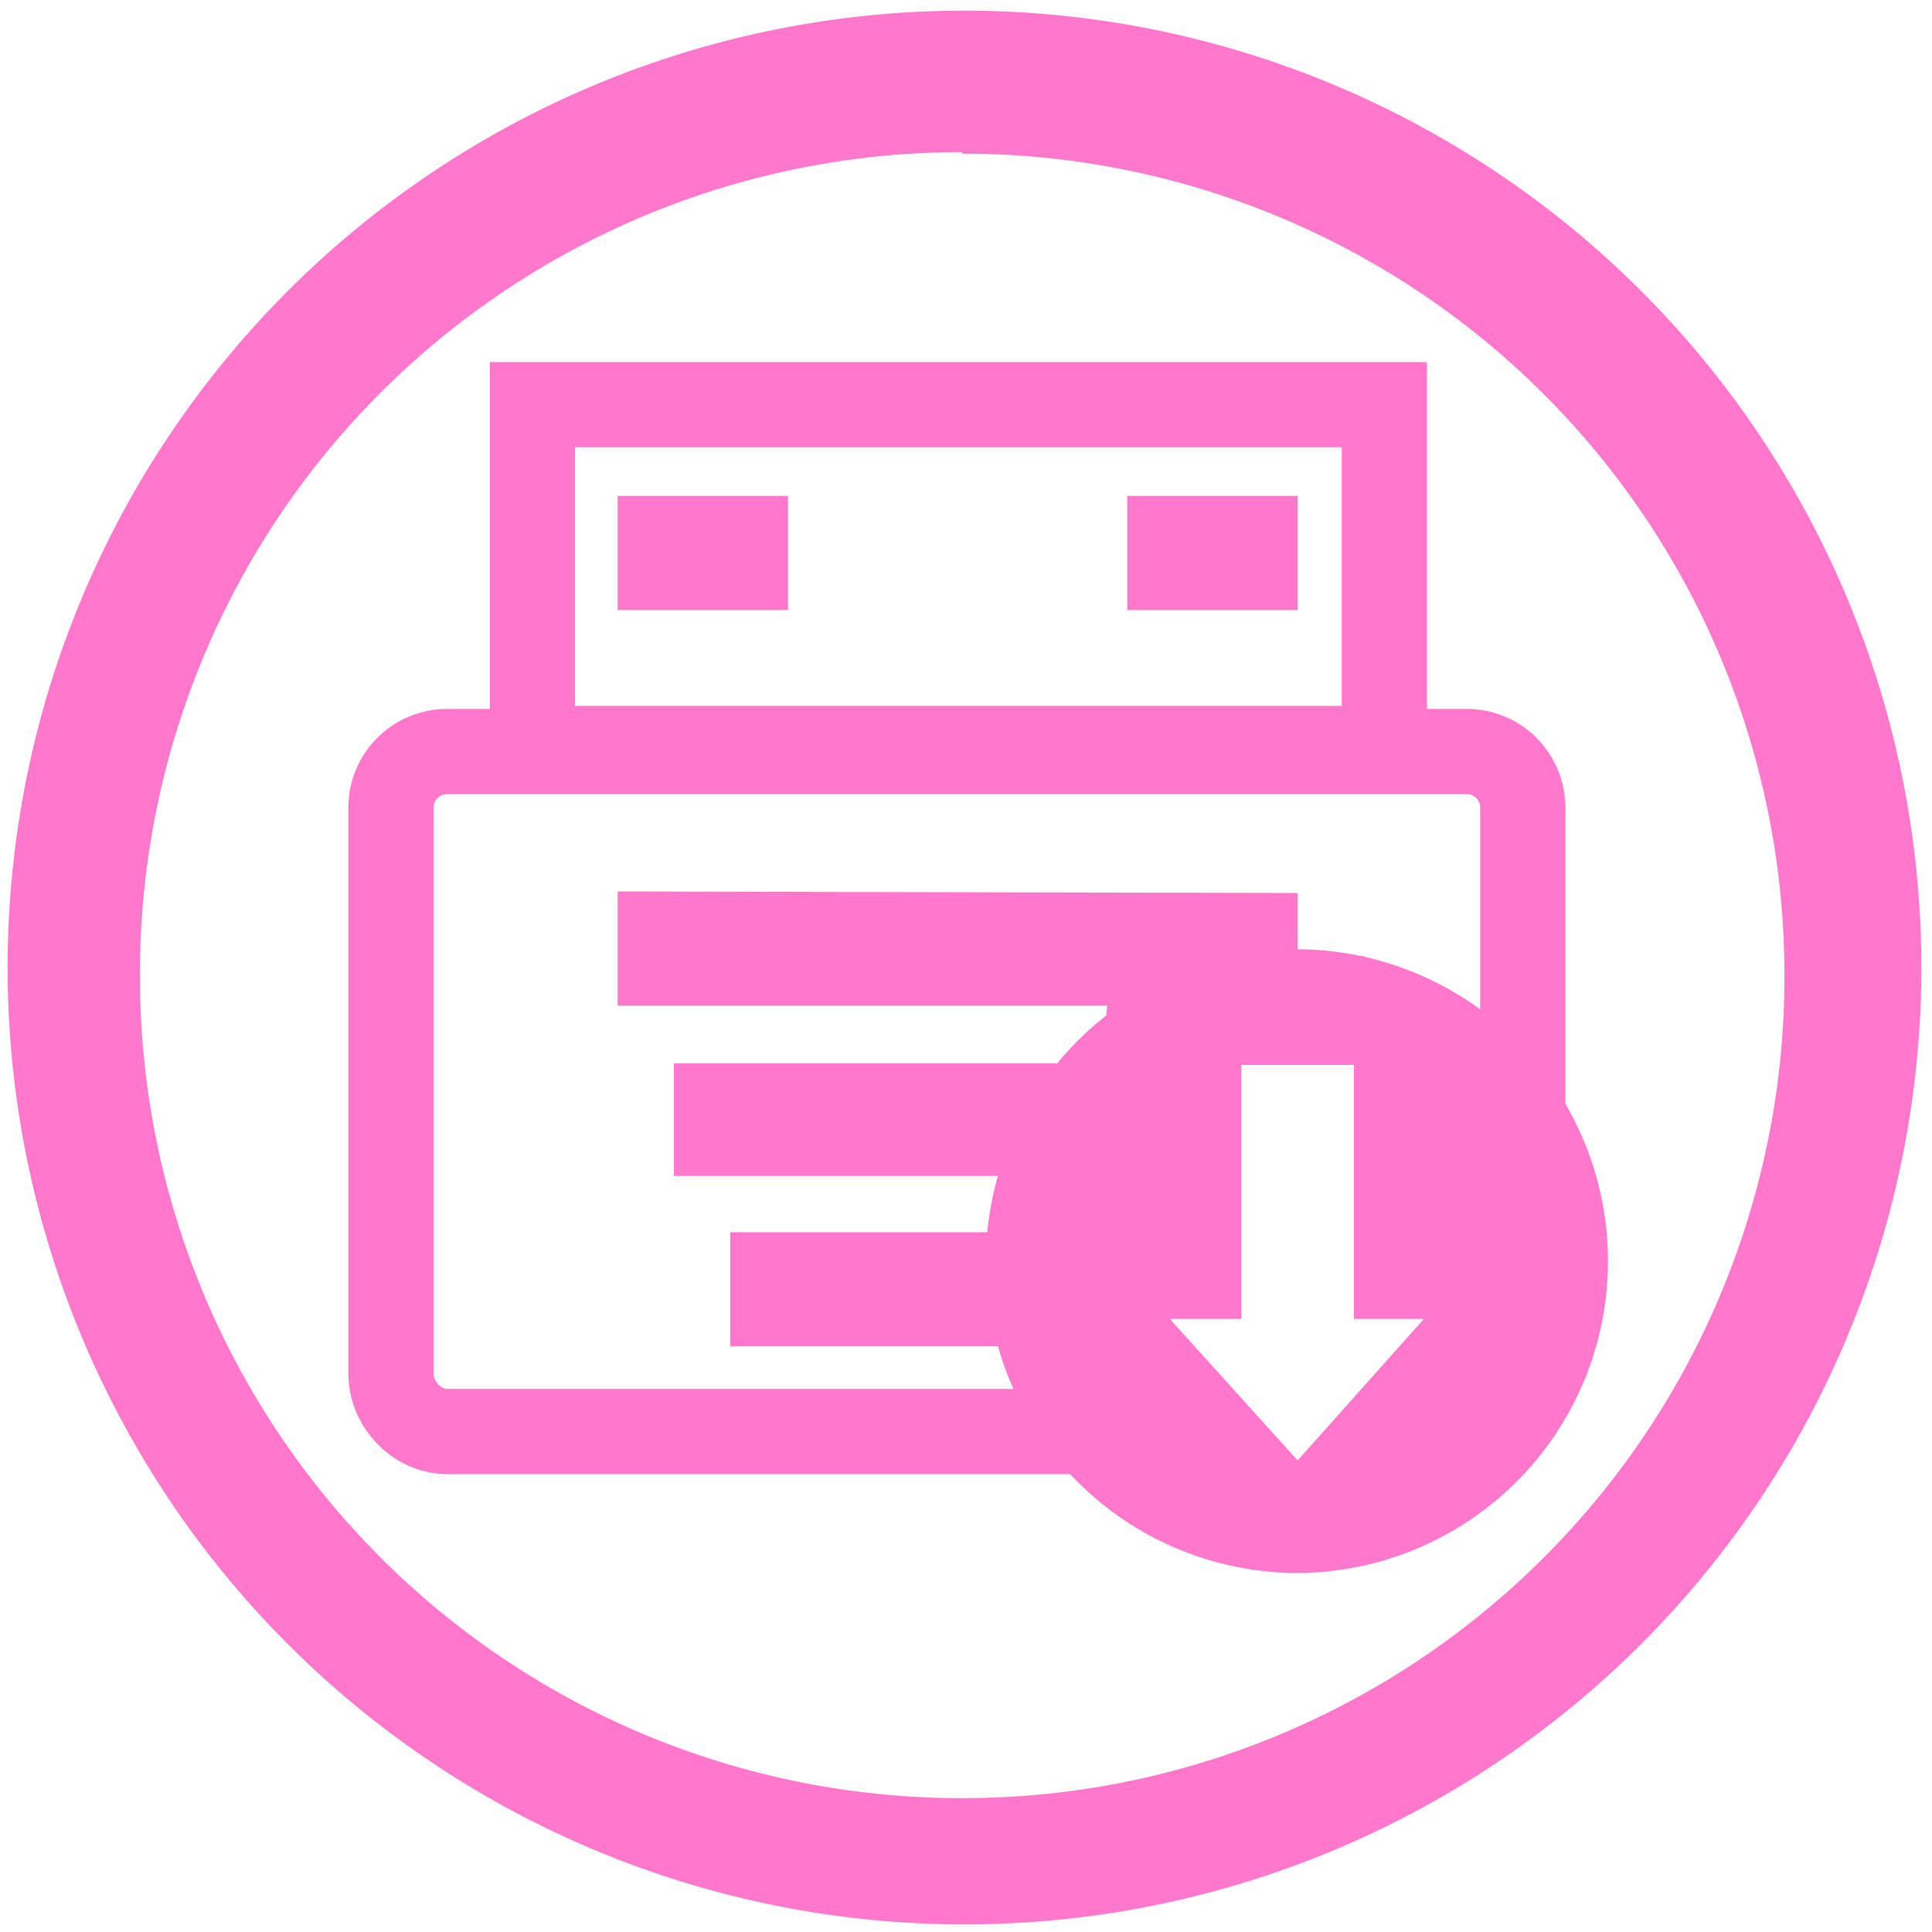 <?xml version="1.0" encoding="UTF-8" standalone="no"?>
<svg
   xmlns:dc="http://purl.org/dc/elements/1.1/"
   xmlns:cc="http://creativecommons.org/ns#"
   xmlns:rdf="http://www.w3.org/1999/02/22-rdf-syntax-ns#"
   xmlns:svg="http://www.w3.org/2000/svg"
   xmlns="http://www.w3.org/2000/svg"
   xmlns:sodipodi="http://sodipodi.sourceforge.net/DTD/sodipodi-0.dtd"
   xmlns:inkscape="http://www.inkscape.org/namespaces/inkscape"
   width="48"
   height="48"
   viewBox="0 0 12.7 12.7"
   version="1.1"
   id="svg10"
   sodipodi:docname="etcher-electron.svg"
   inkscape:version="0.92.4 (5da689c313, 2019-01-14)">
  <defs
     id="defs14" />
  <sodipodi:namedview
     pagecolor="#ffffff"
     bordercolor="#666666"
     borderopacity="1"
     objecttolerance="10"
     gridtolerance="10"
     guidetolerance="10"
     inkscape:pageopacity="0"
     inkscape:pageshadow="2"
     inkscape:window-width="1087"
     inkscape:window-height="480"
     id="namedview12"
     showgrid="false"
     inkscape:zoom="4.9166667"
     inkscape:cx="2.1355932"
     inkscape:cy="24"
     inkscape:window-x="0"
     inkscape:window-y="25"
     inkscape:window-maximized="0"
     inkscape:current-layer="svg10" />
  <path
     d="M 6.34,0.07 A 6.29,6.29 0 0 0 0.05,6.37 6.29,6.29 0 0 0 6.35,12.65 6.29,6.29 0 0 0 12.63,6.36 6.29,6.29 0 0 0 6.34,0.07 Z M 6.32,1 6.33,1.01 a 5.4,5.4 0 0 1 5.4,5.4 5.4,5.4 0 0 1 -5.4,5.41 A 5.4,5.4 0 0 1 0.92,6.42 5.4,5.4 0 0 1 6.32,1 Z M 4.06,3.26 V 4.01 H 5.18 V 3.26 Z m 3.35,0 V 4.01 H 8.53 V 3.26 Z m -3.35,2.6 v 0.75 h 3.3 A 2.05,2.05 0 0 0 6.95,6.99 H 4.43 V 7.73 H 6.56 A 2.05,2.05 0 0 0 6.49,8.1 H 4.8 V 8.85 H 6.56 A 2.05,2.05 0 0 0 8.53,10.34 2.05,2.05 0 0 0 10.57,8.29 2.05,2.05 0 0 0 8.53,6.24 V 5.87 Z M 8.16,7 H 8.9 V 8.67 H 9.36 L 8.53,9.6 7.69,8.67 h 0.47 z"
     id="path4"
     inkscape:connector-curvature="0"
     style="fill:#ff78cb" />
  <g
     id="g8"
     style="fill:none;stroke:#ff78cb;stroke-width:0.56">
    <path
       d="M 3.5,2.66 H 9.1 V 4.92 H 3.5 Z M 2.94,4.94 c -0.2,0 -0.37,0.16 -0.37,0.37 v 3.72 c 0,0.2 0.17,0.38 0.37,0.38 h 4.34 l 0.26,-2.6 1.34,-0.23 0.8,0.65 0.13,2.1 c 0.12,-0.06 0.2,-0.16 0.2,-0.3 V 5.31 c 0,-0.2 -0.16,-0.37 -0.37,-0.37 z"
       id="path6"
       inkscape:connector-curvature="0" />
  </g>
</svg>
